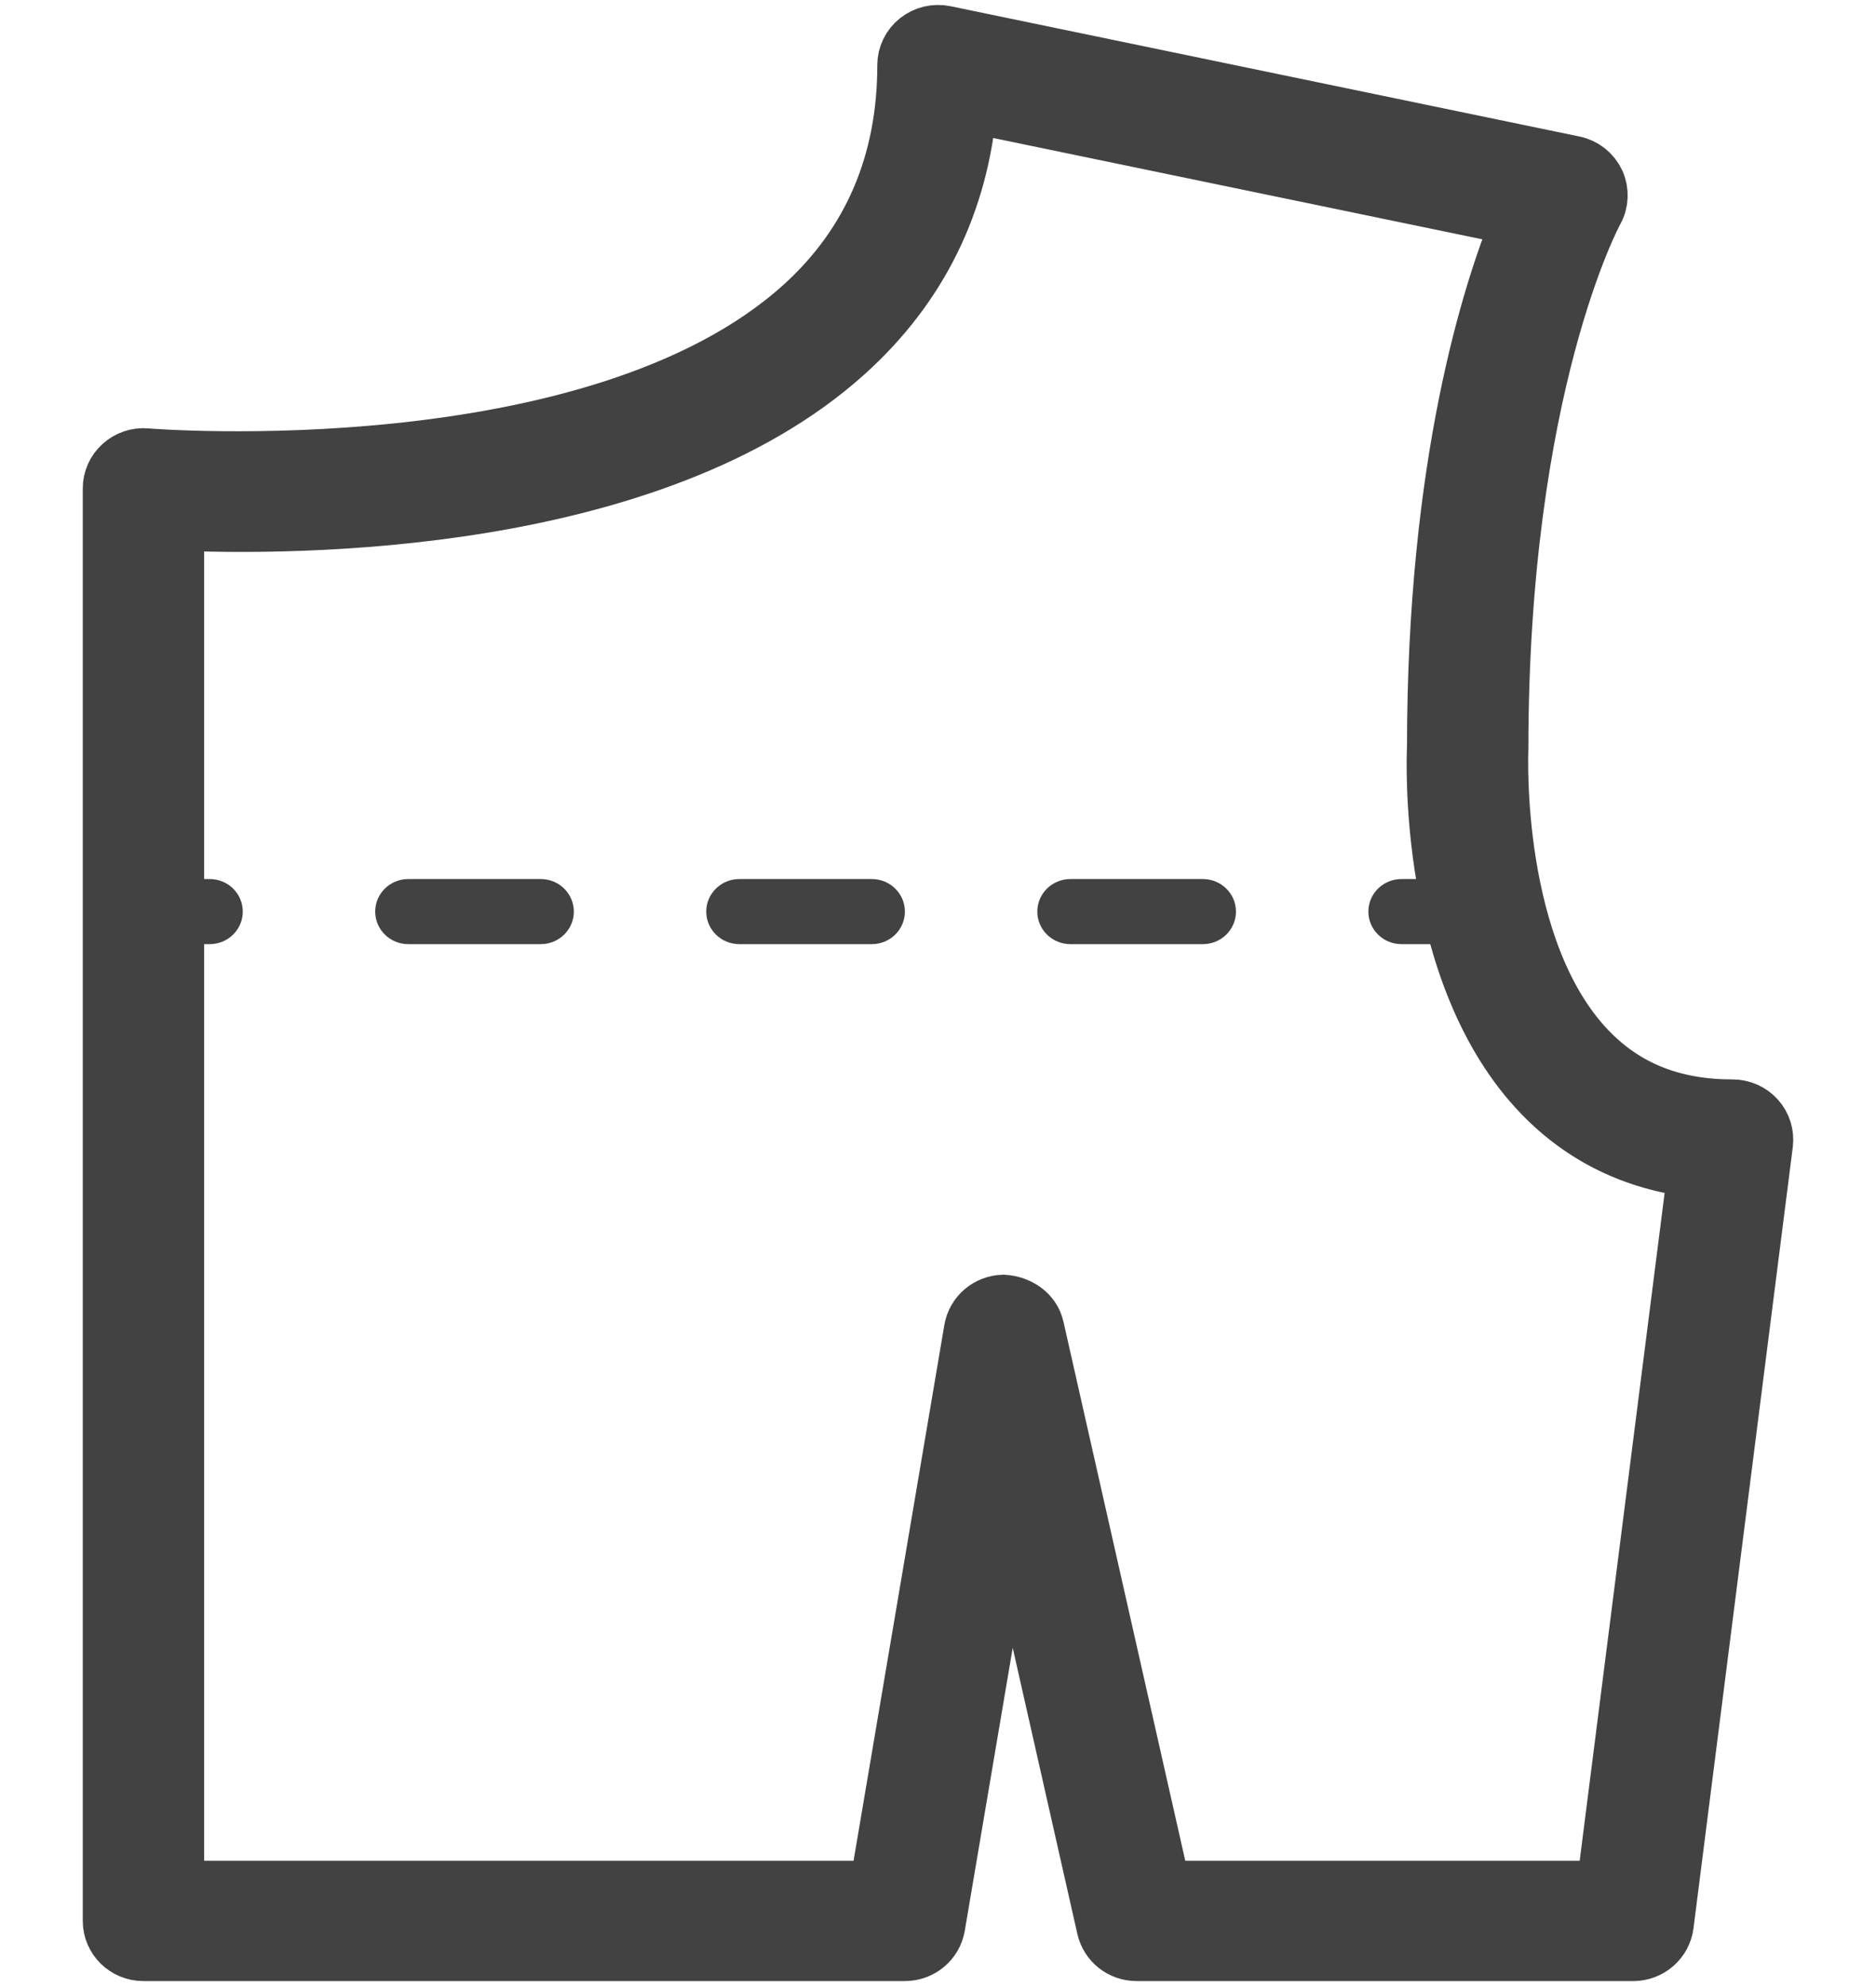 <?xml version="1.0" encoding="UTF-8"?>
<svg width="17px" height="18px" viewBox="0 0 17 18" version="1.1" xmlns="http://www.w3.org/2000/svg" xmlns:xlink="http://www.w3.org/1999/xlink">
    <!-- Generator: Sketch 51.3 (57544) - http://www.bohemiancoding.com/sketch -->
    <title>Group 21</title>
    <desc>Created with Sketch.</desc>
    <defs></defs>
    <g id="Page-1" stroke="none" stroke-width="1" fill="none" fill-rule="evenodd">
        <g id="1.13-PDP---Complete-Product-Details---Multi-color" transform="translate(-16, -1947)">
            <g id="Group-22" transform="translate(13, 1944)">
                <g id="Group-21">
                    <g id="Group-16">
                        <rect id="Rectangle" x="0" y="0" width="24" height="24"></rect>
                    </g>
                    <g id="Group" transform="translate(4, 3)" fill="#424242" fill-rule="nonzero">
                        <g id="Shape">
                            <g>
                                <path d="M9.541,17.115 L13.535,17.115 L14.363,10.604 C13.81,10.539 13.342,10.311 12.968,9.925 C11.911,8.834 11.996,6.856 12,6.772 C12,4.202 12.502,2.638 12.772,1.984 L7.785,0.951 C7.707,1.85 7.333,2.606 6.67,3.204 C4.914,4.788 1.647,4.785 0.6,4.74 L0.6,17.115 L6.946,17.115 L7.804,12.05 C7.828,11.91 7.948,11.807 8.092,11.803 C8.234,11.812 8.362,11.896 8.393,12.034 L9.541,17.115 Z M13.8,17.705 L9.3,17.705 C9.159,17.705 9.038,17.609 9.007,17.474 L8.142,13.645 L7.496,17.458 C7.472,17.6 7.347,17.705 7.2,17.705 L0.3,17.705 C0.134,17.705 9e-05,17.573 9e-05,17.41 L9e-05,4.426 C9e-05,4.344 0.035,4.265 0.097,4.209 C0.159,4.153 0.242,4.124 0.326,4.132 C0.367,4.136 4.396,4.456 6.266,2.768 C6.885,2.209 7.2,1.476 7.2,0.59 C7.2,0.501 7.241,0.417 7.311,0.361 C7.381,0.305 7.474,0.283 7.562,0.301 L13.262,1.482 C13.355,1.501 13.433,1.563 13.473,1.648 C13.512,1.733 13.508,1.832 13.463,1.913 C13.454,1.928 12.6,3.504 12.6,6.787 C12.599,6.819 12.524,8.613 13.403,9.519 C13.739,9.865 14.163,10.033 14.7,10.033 C14.786,10.033 14.868,10.069 14.925,10.133 C14.982,10.196 15.008,10.281 14.998,10.364 L14.098,17.446 C14.079,17.594 13.951,17.705 13.8,17.705 Z" stroke="#424242" stroke-width="0.5"></path>
                                <path d="M0.9,8.557 L0.3,8.557 C0.134,8.557 0,8.425 0,8.262 C0,8.099 0.134,7.967 0.3,7.967 L0.9,7.967 C1.066,7.967 1.2,8.099 1.2,8.262 C1.2,8.425 1.066,8.557 0.9,8.557"></path>
                                <path d="M3.9,8.557 L2.7,8.557 C2.534,8.557 2.4,8.425 2.4,8.262 C2.4,8.099 2.534,7.967 2.7,7.967 L3.9,7.967 C4.066,7.967 4.2,8.099 4.2,8.262 C4.2,8.425 4.066,8.557 3.9,8.557 M6.9,8.557 L5.7,8.557 C5.534,8.557 5.4,8.425 5.4,8.262 C5.4,8.099 5.534,7.967 5.7,7.967 L6.9,7.967 C7.066,7.967 7.2,8.099 7.2,8.262 C7.2,8.425 7.066,8.557 6.9,8.557 M9.9,8.557 L8.7,8.557 C8.534,8.557 8.4,8.425 8.4,8.262 C8.4,8.099 8.534,7.967 8.7,7.967 L9.9,7.967 C10.066,7.967 10.2,8.099 10.2,8.262 C10.2,8.425 10.066,8.557 9.9,8.557"></path>
                                <path d="M12.3,8.557 L11.7,8.557 C11.534,8.557 11.4,8.425 11.4,8.262 C11.4,8.099 11.534,7.967 11.7,7.967 L12.3,7.967 C12.466,7.967 12.6,8.099 12.6,8.262 C12.6,8.425 12.466,8.557 12.3,8.557"></path>
                            </g>
                        </g>
                    </g>
                </g>
            </g>
        </g>
    </g>
</svg>
